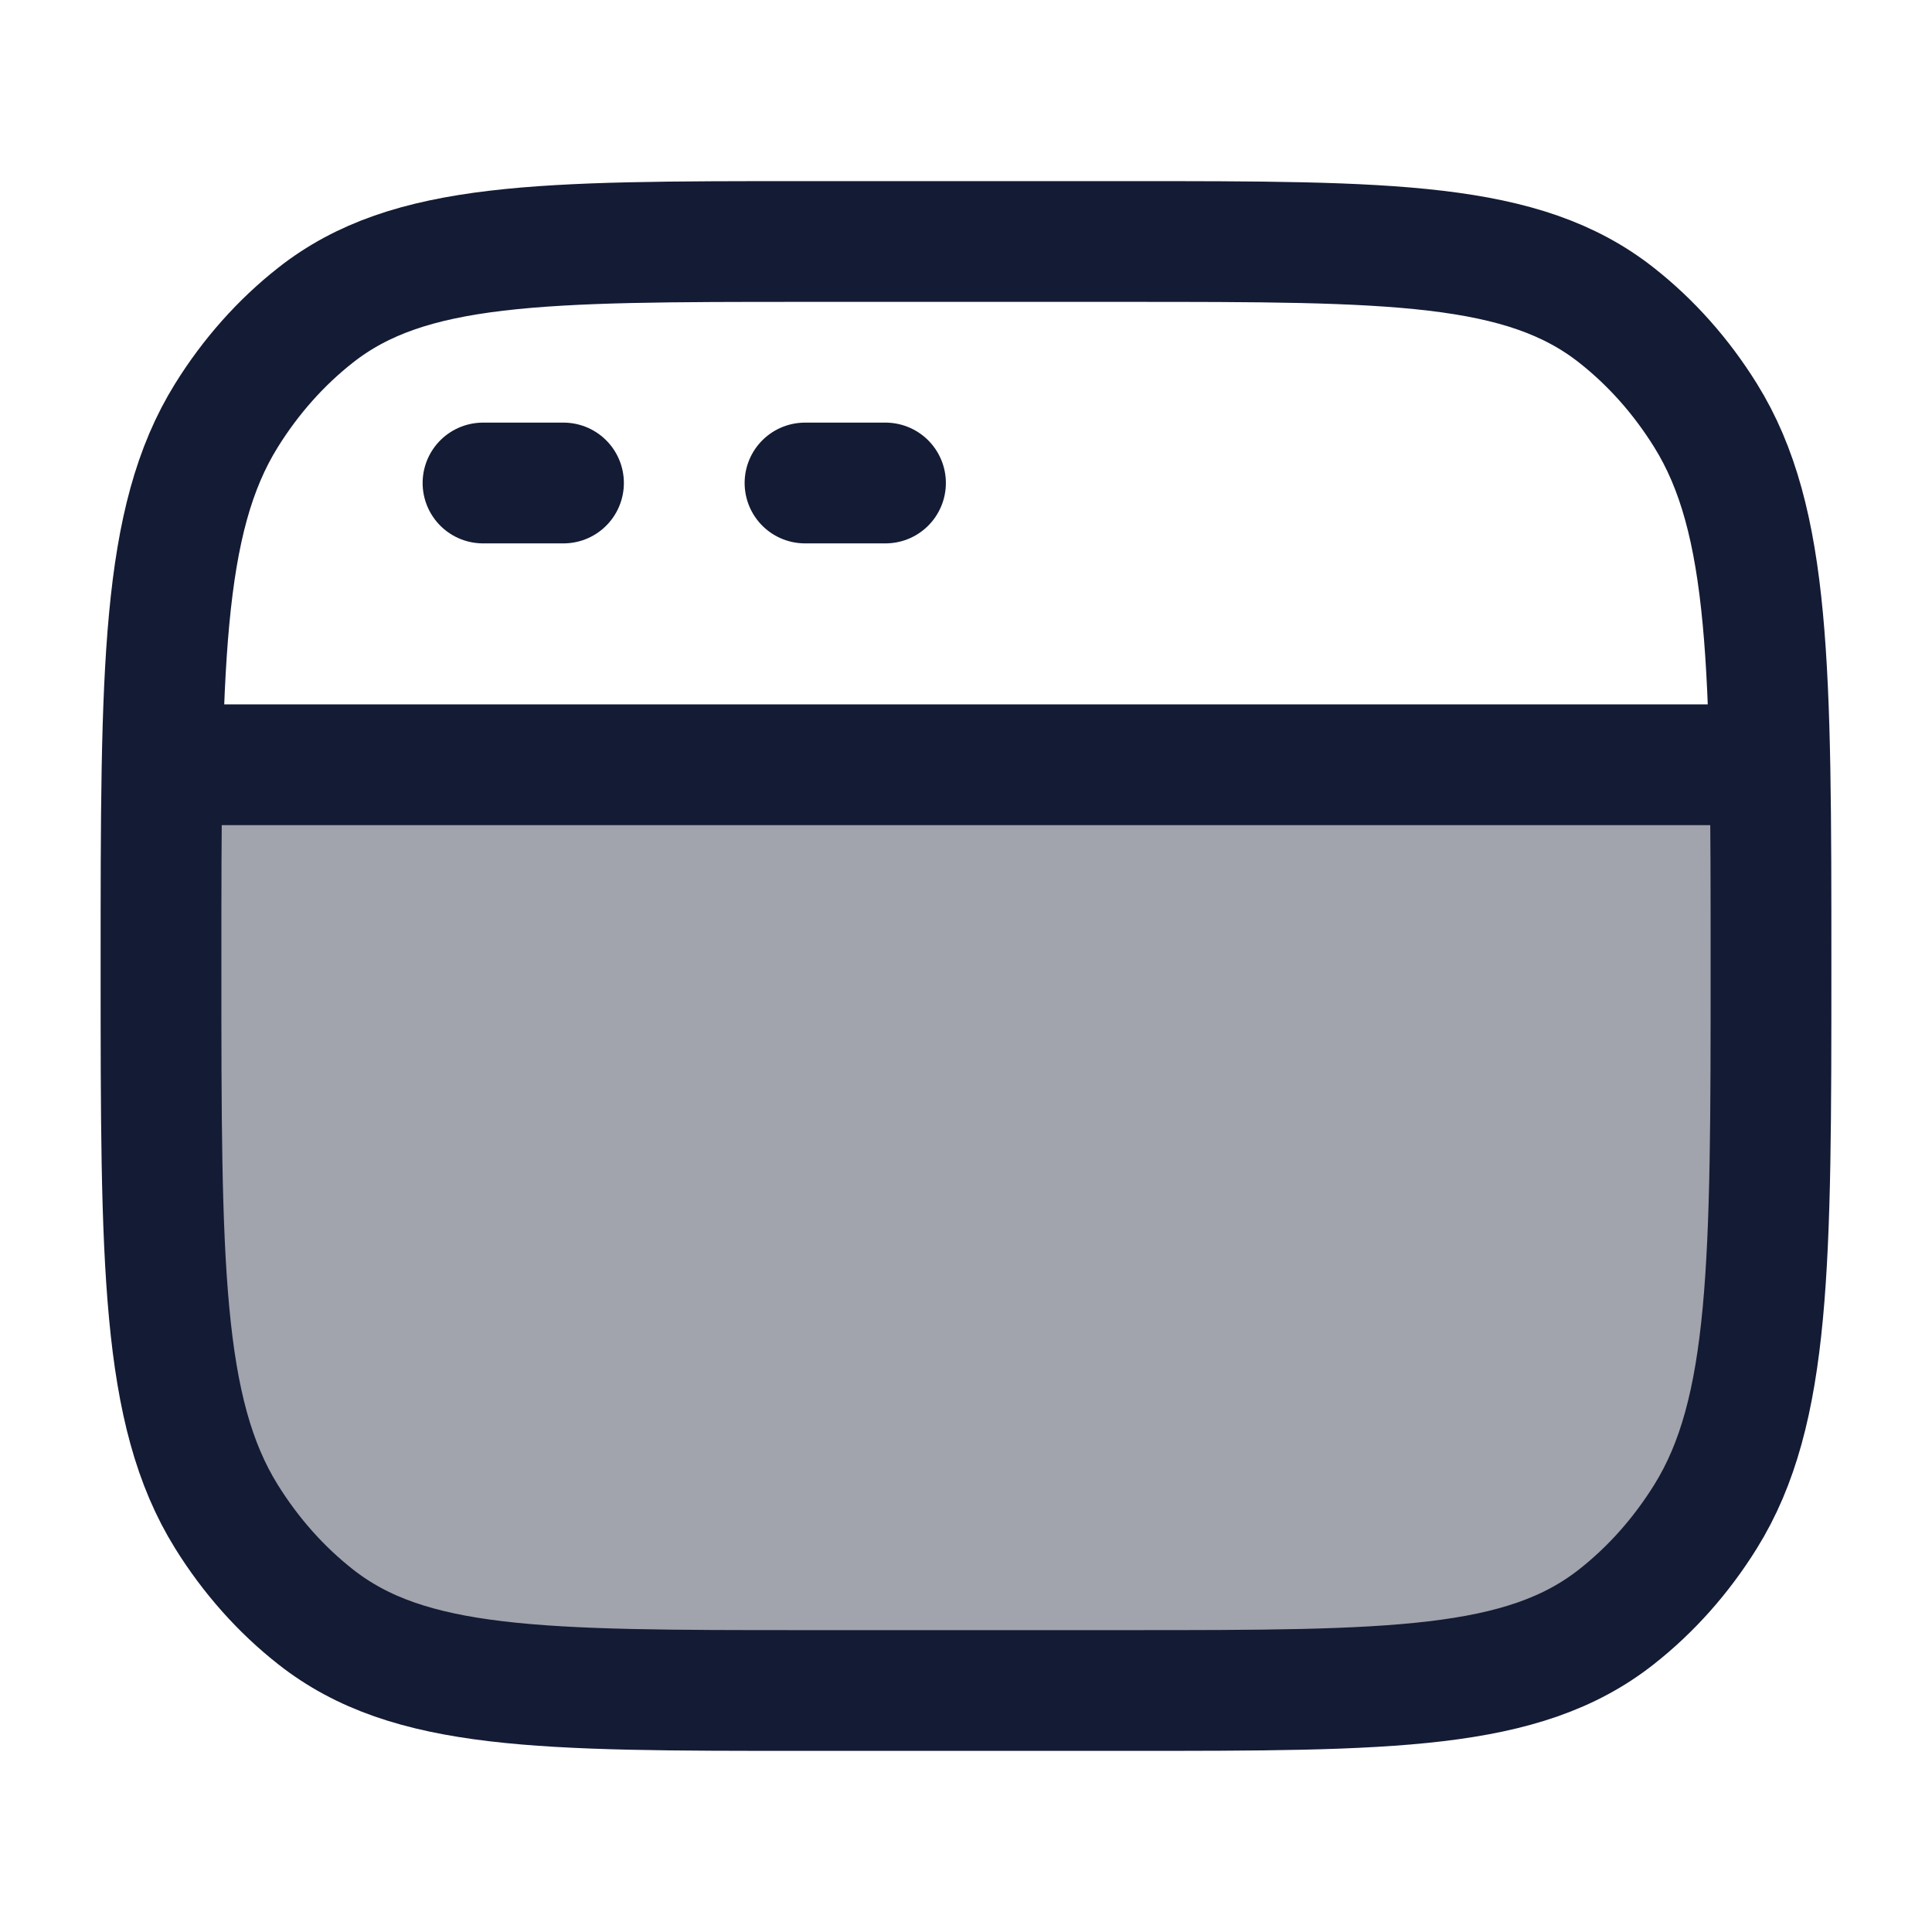 <svg width="24" height="24" viewBox="0 0 24 24" fill="none" xmlns="http://www.w3.org/2000/svg">
<path opacity="0.4" d="M10 21H14C17.279 21 18.919 21 20.081 20.084C20.511 19.746 20.885 19.325 21.186 18.841C22 17.534 22 15.689 22 12C22 11.052 22 10.226 21.986 9.5H2.014C2 10.226 2 11.052 2 12C2 15.689 2 17.534 2.814 18.841C3.115 19.325 3.489 19.746 3.919 20.084C5.081 21 6.721 21 10 21Z" fill="#141B34"/>
<path d="M2 12C2 8.311 2 6.466 2.814 5.159C3.115 4.675 3.489 4.254 3.919 3.916C5.081 3 6.721 3 10 3H14C17.279 3 18.919 3 20.081 3.916C20.511 4.254 20.885 4.675 21.186 5.159C22 6.466 22 8.311 22 12C22 15.689 22 17.534 21.186 18.841C20.885 19.325 20.511 19.746 20.081 20.084C18.919 21 17.279 21 14 21H10C6.721 21 5.081 21 3.919 20.084C3.489 19.746 3.115 19.325 2.814 18.841C2 17.534 2 15.689 2 12Z" stroke="#141B34" stroke-width="1.5"/>
<path d="M2 9.5L22 9.5" stroke="#141B34" stroke-width="1.5" stroke-linejoin="round"/>
<path d="M6 6H7M10 6H11" stroke="#141B34" stroke-width="1.5" stroke-linecap="round" stroke-linejoin="round"/>
</svg>
